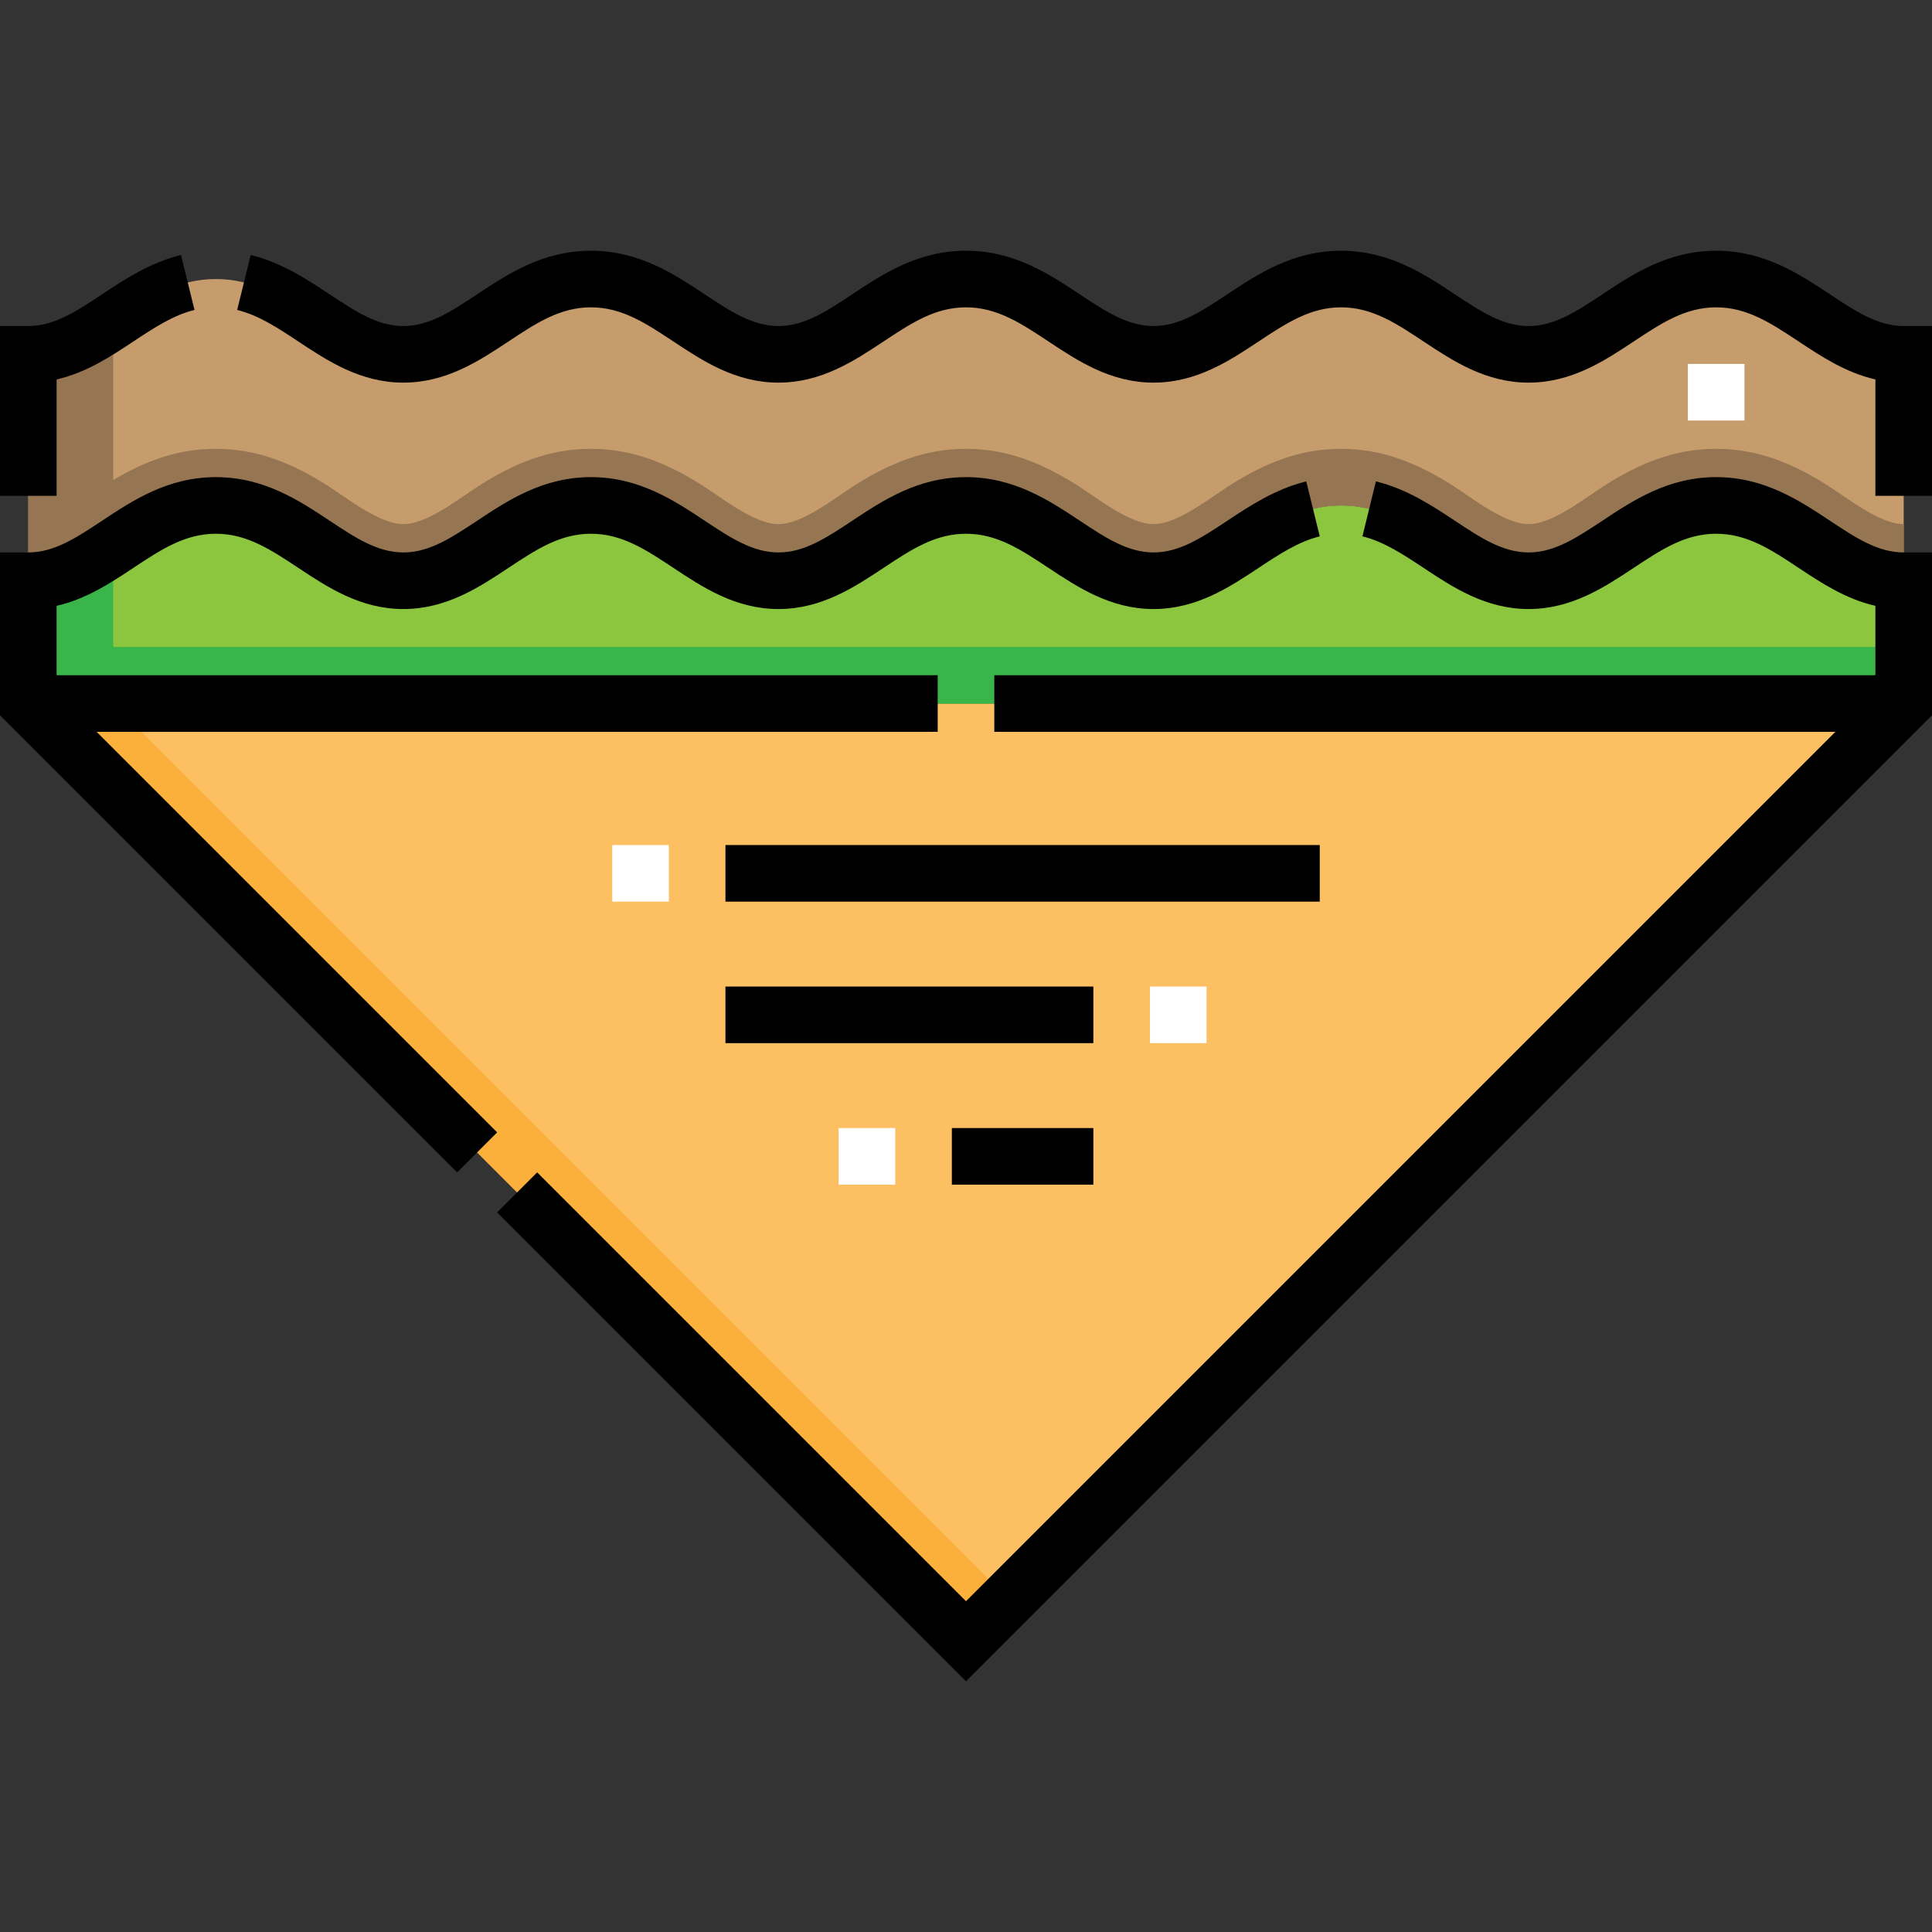 <svg id="Capa_1" enable-background="new 0 0 512 512" height="512" viewBox="0 0 512 512" width="512" xmlns="http://www.w3.org/2000/svg"><rect x="0" y="0" width="512" height="512" fill="#333333" stroke="none"/><g><g><g clip-rule="evenodd" fill-rule="evenodd"><path d="m256 434.947 248.5-248.5h-497z" fill="#fcc062"/><path d="m7.5 186.447h497l-.001-32.545c-18.674 0-29.239-19.955-49.7-19.955-20.46 0-31.026 19.955-49.7 19.955s-29.239-19.955-49.7-19.955c-20.46 0-31.026 19.955-49.7 19.955s-29.24-19.955-49.7-19.955-31.026 19.955-49.7 19.955-29.24-19.955-49.7-19.955-31.027 19.955-49.7 19.955-29.239-19.955-49.7-19.955c-20.46 0-31.026 19.955-49.7 19.955z" fill="#8cc63f"/><path d="m106.9 153.902c18.674 0 29.24-19.955 49.7-19.955s31.026 19.955 49.7 19.955 29.24-19.955 49.7-19.955c20.461 0 31.027 19.955 49.7 19.955s29.239-19.955 49.7-19.955 31.027 19.955 49.7 19.955 29.24-19.955 49.7-19.955c20.461 0 31.026 19.955 49.7 19.955v-60c-18.674 0-29.239-19.955-49.7-19.955-20.46 0-31.026 19.955-49.7 19.955s-29.239-19.955-49.7-19.955c-20.46 0-31.026 19.955-49.7 19.955s-29.24-19.955-49.7-19.955-31.026 19.955-49.7 19.955-29.24-19.955-49.7-19.955-31.027 19.955-49.7 19.955-29.24-19.955-49.7-19.955-31.026 19.955-49.7 19.955v60c18.674 0 29.239-19.955 49.7-19.955 20.46 0 31.026 19.955 49.7 19.955z" fill="#c69c6d"/><path d="m106.9 153.902c18.674 0 29.24-19.955 49.7-19.955s31.026 19.955 49.7 19.955 29.24-19.955 49.7-19.955c20.461 0 31.027 19.955 49.7 19.955s29.239-19.955 49.7-19.955 31.027 19.955 49.7 19.955 29.24-19.955 49.7-19.955c20.461 0 31.026 19.955 49.7 19.955v-15c-6.479 0-15.178-7.145-20.577-10.515-9.112-5.69-18.184-9.44-29.123-9.44s-20.011 3.75-29.123 9.44c-5.398 3.371-14.098 10.515-20.577 10.515s-15.178-7.145-20.577-10.515c-9.112-5.69-18.184-9.44-29.123-9.44s-20.011 3.75-29.123 9.44c-5.398 3.371-14.098 10.515-20.577 10.515-6.478 0-15.179-7.145-20.577-10.515-9.112-5.69-18.184-9.44-29.123-9.44s-20.011 3.75-29.123 9.44c-5.398 3.371-14.099 10.515-20.577 10.515-6.479 0-15.179-7.145-20.577-10.515-9.112-5.69-18.184-9.44-29.123-9.44s-20.011 3.75-29.123 9.44c-5.398 3.371-14.099 10.515-20.577 10.515-6.479 0-15.178-7.145-20.577-10.515-9.112-5.69-18.184-9.44-29.123-9.44-10.169 0-18.726 3.242-27.2 8.269v-42.18c-6.953 4.592-13.858 8.866-22.5 8.866v60c18.674 0 29.239-19.955 49.7-19.955 20.46 0 31.026 19.955 49.7 19.955z" fill="#957552"/><path d="m30 145.037c-6.953 4.592-13.858 8.865-22.5 8.865v32.545h497v-15h-474.5z" fill="#39b54a"/><path d="m256 434.947 11.25-11.25-237.25-237.25h-22.5z" fill="#fbb03b"/></g><g><path d="m447.3 96.447h15v15h-15z" fill="#fff"/></g></g><g><path d="m25.606 193.947h222.894v-15h-233.5v-18.395c7.868-1.792 14.392-6.114 20.307-10.034 7.346-4.868 13.688-9.071 21.894-9.071 8.204 0 14.548 4.204 21.893 9.071 7.698 5.102 16.424 10.884 27.807 10.884s20.109-5.782 27.808-10.884c7.345-4.867 13.688-9.071 21.893-9.071s14.548 4.204 21.894 9.071c7.698 5.102 16.424 10.884 27.807 10.884s20.109-5.782 27.808-10.884c7.345-4.867 13.688-9.071 21.893-9.071s14.548 4.204 21.893 9.071c7.698 5.102 16.425 10.884 27.808 10.884 11.382 0 20.108-5.782 27.807-10.883 5.417-3.589 10.533-6.979 16.238-8.381l-3.579-14.566c-8.236 2.023-14.988 6.497-20.944 10.443-6.792 4.5-12.657 8.387-19.521 8.387s-12.729-3.887-19.521-8.388c-8.183-5.422-17.456-11.567-30.179-11.567s-21.996 6.146-30.179 11.567c-6.792 4.501-12.657 8.388-19.521 8.388s-12.729-3.887-19.521-8.388c-8.182-5.422-17.455-11.567-30.179-11.567-12.723 0-21.997 6.146-30.179 11.567-6.792 4.501-12.657 8.388-19.521 8.388-6.863 0-12.729-3.887-19.521-8.388-8.182-5.422-17.456-11.567-30.179-11.567-12.724 0-21.997 6.146-30.179 11.567-6.792 4.501-12.657 8.388-19.521 8.388h-7.506v43.151l121.144 121.144 10.606-10.606z"/><path d="m504.499 146.402c-6.863 0-12.729-3.887-19.521-8.388-8.182-5.422-17.455-11.567-30.179-11.567-12.723 0-21.997 6.146-30.179 11.567-6.792 4.501-12.657 8.388-19.521 8.388s-12.73-3.887-19.522-8.387c-5.956-3.947-12.707-8.42-20.942-10.443l-3.579 14.566c5.703 1.401 10.82 4.792 16.236 8.381 7.699 5.101 16.425 10.883 27.808 10.883s20.109-5.782 27.808-10.884c7.345-4.867 13.688-9.071 21.893-9.071s14.548 4.204 21.893 9.071c5.916 3.92 12.438 8.242 20.307 10.034l-.001 18.395h-233.5v15h222.894l-230.394 230.393-113.644-113.643-10.606 10.606 124.25 124.25 256-256-.001-43.151z"/><path d="m106.899 101.402c11.383 0 20.109-5.782 27.808-10.884 7.345-4.867 13.688-9.071 21.893-9.071s14.548 4.204 21.894 9.071c7.698 5.102 16.424 10.884 27.807 10.884s20.109-5.782 27.808-10.884c7.345-4.867 13.688-9.071 21.893-9.071s14.548 4.204 21.893 9.071c7.698 5.102 16.425 10.884 27.808 10.884s20.108-5.782 27.807-10.884c7.345-4.868 13.688-9.071 21.893-9.071s14.549 4.204 21.894 9.071c7.698 5.102 16.424 10.884 27.807 10.884s20.109-5.782 27.808-10.884c7.345-4.867 13.688-9.071 21.893-9.071s14.548 4.204 21.893 9.071c5.916 3.92 12.438 8.242 20.307 10.034l-.005 30.851h15l-.001-45h-7.5c-6.863 0-12.729-3.887-19.521-8.387-8.182-5.422-17.455-11.568-30.179-11.568-12.723 0-21.997 6.146-30.179 11.567-6.792 4.501-12.657 8.388-19.521 8.388-6.863 0-12.729-3.887-19.521-8.387-8.182-5.422-17.456-11.568-30.18-11.568s-21.997 6.146-30.179 11.568c-6.791 4.5-12.657 8.387-19.521 8.387s-12.729-3.887-19.521-8.388c-8.183-5.422-17.456-11.567-30.179-11.567s-21.996 6.146-30.179 11.567c-6.792 4.501-12.657 8.388-19.521 8.388s-12.729-3.887-19.521-8.388c-8.182-5.422-17.455-11.567-30.179-11.567-12.723 0-21.997 6.146-30.179 11.567-6.792 4.501-12.657 8.388-19.521 8.388-6.863 0-12.729-3.887-19.521-8.387-5.956-3.947-12.707-8.419-20.943-10.443l-3.579 14.566c5.704 1.402 10.82 4.792 16.237 8.381 7.699 5.1 16.426 10.882 27.807 10.882z"/><path d="m15 100.552c7.868-1.792 14.392-6.113 20.308-10.033 5.416-3.589 10.533-6.979 16.237-8.381l-3.579-14.566c-8.237 2.024-14.987 6.497-20.943 10.443-6.792 4.5-12.658 8.387-19.522 8.387h-7.501v45.001h15z"/><path d="m192.251 223.946h157.498v15h-157.498z"/><path d="m162.251 223.946h15v15h-15z" fill="#fff"/><path d="m304.75 261.446h15v15h-15z" fill="#fff"/><path d="m192.25 261.446h97.5v15h-97.5z"/><path d="m252.25 298.945h37.5v15h-37.5z"/><path d="m222.25 298.945h15v15h-15z" fill="#fff"/></g></g></svg>